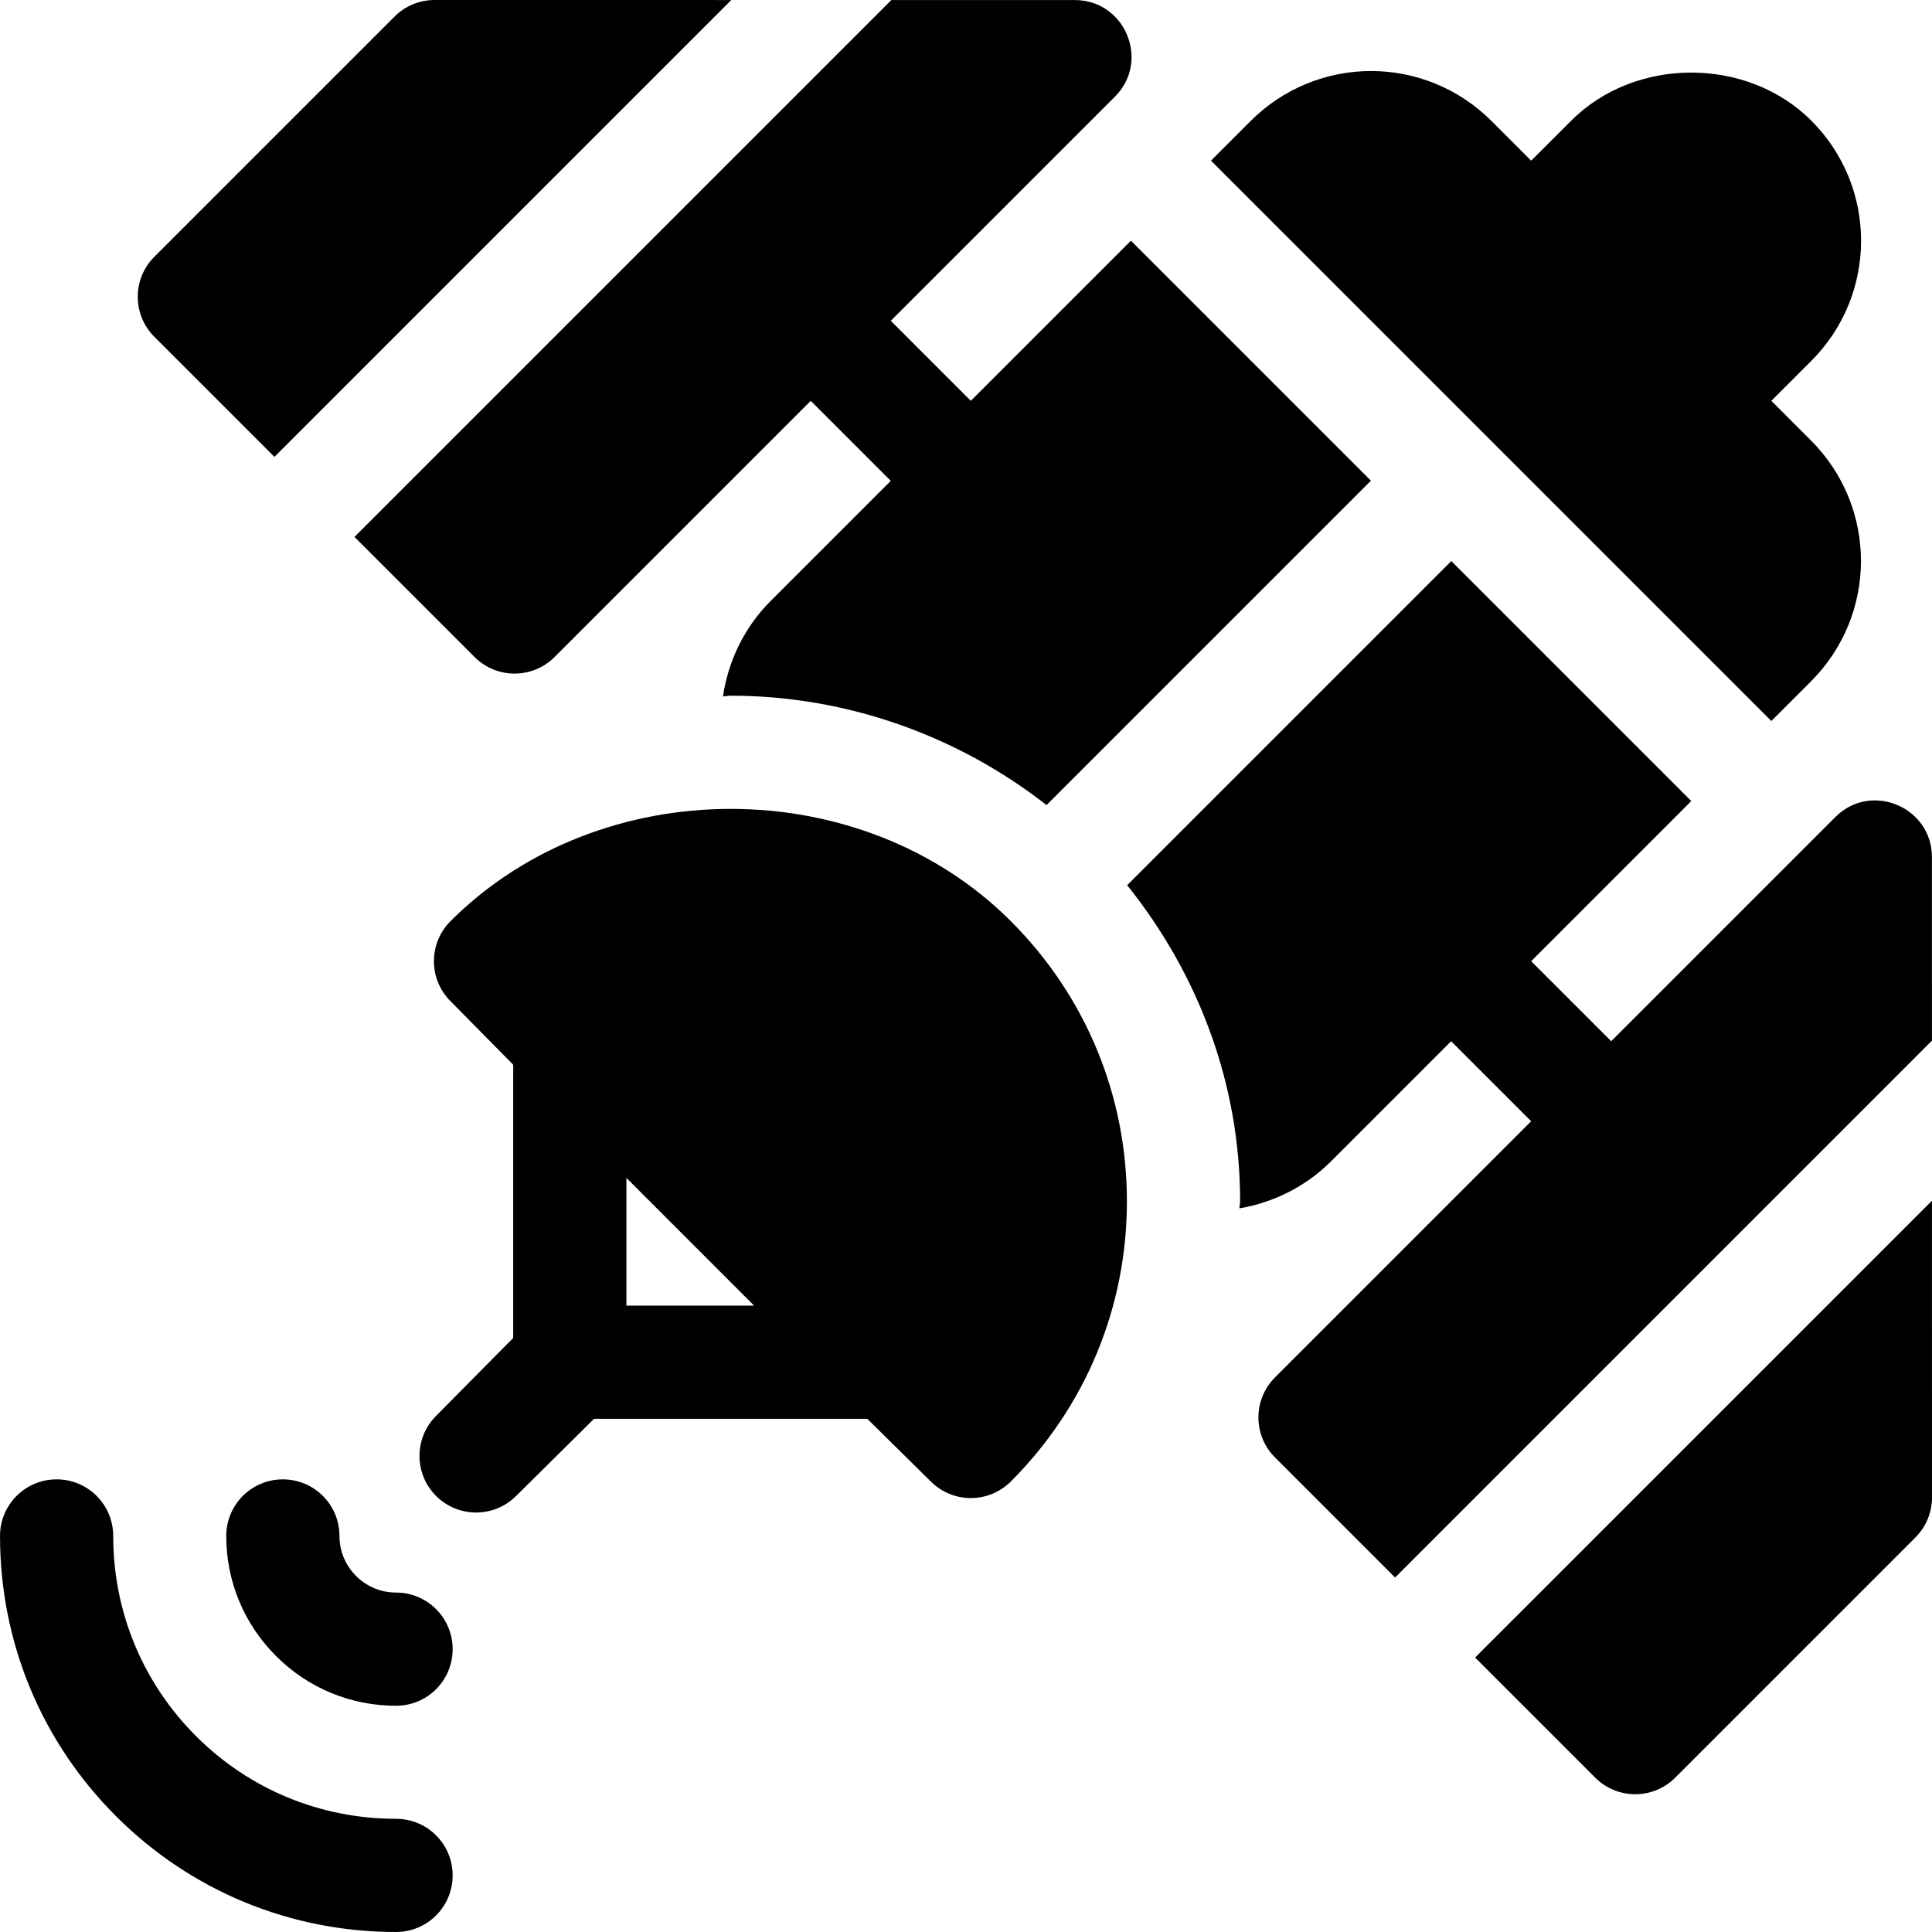 <?xml version="1.0" encoding="iso-8859-1"?>
<!-- Generator: Adobe Illustrator 19.0.0, SVG Export Plug-In . SVG Version: 6.00 Build 0)  -->
<svg xmlns="http://www.w3.org/2000/svg" xmlns:xlink="http://www.w3.org/1999/xlink" version="1.1" id="Layer_1" x="0px" y="0px" viewBox="0 0 512 512" style="enable-background:new 0 0 512 512;" xml:space="preserve">
<g>
	<g>
		<path d="M469.423,106.223l10.598-10.598c17.544-17.545,17.617-46.031-0.001-63.647c-16.992-17.007-46.67-16.978-63.633,0    l-10.609,10.604L395.297,32.1c-17.699-17.701-46.199-17.701-63.9,0L320.92,42.577c90.533,90.535,69.091,69.093,148.499,148.5    l10.479-10.479c17.701-17.699,17.701-46.199,0-63.898L469.423,106.223z"/>
	</g>
</g>
<g>
	<g>
		<path d="M511.991,318.202L390.921,439.27l31.824,31.824c5.859,5.859,15.352,5.859,21.211,0l63.647-63.647    c2.813-2.813,4.395-6.621,4.395-10.605L511.991,318.202z"/>
	</g>
</g>
<g>
	<g>
		<path d="M115.156,0c-3.984,0-7.793,1.582-10.605,4.395L40.903,68.042c-5.859,5.859-5.859,15.352,0,21.211l31.824,31.824    L193.796,0.007L115.156,0z"/>
	</g>
</g>
<g>
	<g>
		<path d="M299.708,63.788l-42.435,42.435L236.07,85.014l59.394-59.394c9.448-9.448,2.701-25.605-10.605-25.605l-48.644-0.004    L93.938,142.288l31.824,31.824c5.859,5.859,15.352,5.859,21.211,0l67.886-67.886l21.204,21.209L204.197,159.3    c-6.918,6.918-11.21,15.829-12.601,25.263c0.692-0.011,1.355-0.198,2.047-0.198c30.914,0,60.383,10.743,83.697,28.991    l85.968-85.966L299.708,63.788z"/>
	</g>
</g>
<g>
	<g>
		<path d="M511.983,227.139c0-13.275-16.157-20.085-25.605-10.605l-59.394,59.394l-21.211-21.204l42.435-42.435l-63.6-63.6    l-85.897,85.897c19.043,23.806,29.932,52.819,29.932,83.769c0,0.637-0.174,1.24-0.183,1.875    c9.137-1.566,17.651-5.845,24.238-12.429l31.864-31.866l21.211,21.204l-67.886,67.886c-5.859,5.859-5.859,15.352,0,21.211    l31.824,31.824l142.277-142.277L511.983,227.139z"/>
	</g>
</g>
<g>
	<g>
		<path d="M267.88,244.116c-39.638-39.668-108.822-39.668-148.49,0c-5.859,5.859-5.859,15.352,0,21.211l16.613,16.831v72.407    l-20.438,20.662c-5.859,5.859-5.859,15.352,0,21.211s15.351,5.86,21.211,0L157.432,376h72.407l16.831,16.607    c2.93,2.93,6.768,4.395,10.605,4.395c3.838,0,7.676-1.465,10.605-4.395c19.834-19.834,30.762-46.201,30.762-74.253    S287.714,263.935,267.88,244.116z M166.003,346v-33.842L199.839,346H166.003z"/>
	</g>
</g>
<g>
	<g>
		<path d="M104.958,482c-20.054,0-38.892-7.793-53.027-21.929c-14.135-14.136-21.929-32.974-21.929-53.027c0-8.291-6.709-15-15-15    s-15,6.709-15,15c0,28.066,10.913,54.434,30.718,74.238S76.892,512,104.958,512c8.291,0,15-6.709,15-15    C119.958,488.709,113.25,482,104.958,482z"/>
	</g>
</g>
<g>
	<g>
		<path d="M104.958,422.044c-3.998,0-7.763-1.567-10.605-4.395c-2.827-2.842-4.395-6.606-4.395-10.605c0-8.291-6.709-15-15-15    s-15,6.709-15,15c0,12.012,4.688,23.32,13.184,31.816c8.496,8.496,19.805,13.184,31.816,13.184c8.291,0,15-6.709,15-15    C119.958,428.753,113.249,422.044,104.958,422.044z"/>
	</g>
</g>
<g>
</g>
<g>
</g>
<g>
</g>
<g>
</g>
<g>
</g>
<g>
</g>
<g>
</g>
<g>
</g>
<g>
</g>
<g>
</g>
<g>
</g>
<g>
</g>
<g>
</g>
<g>
</g>
<g>
</g>
</svg>
